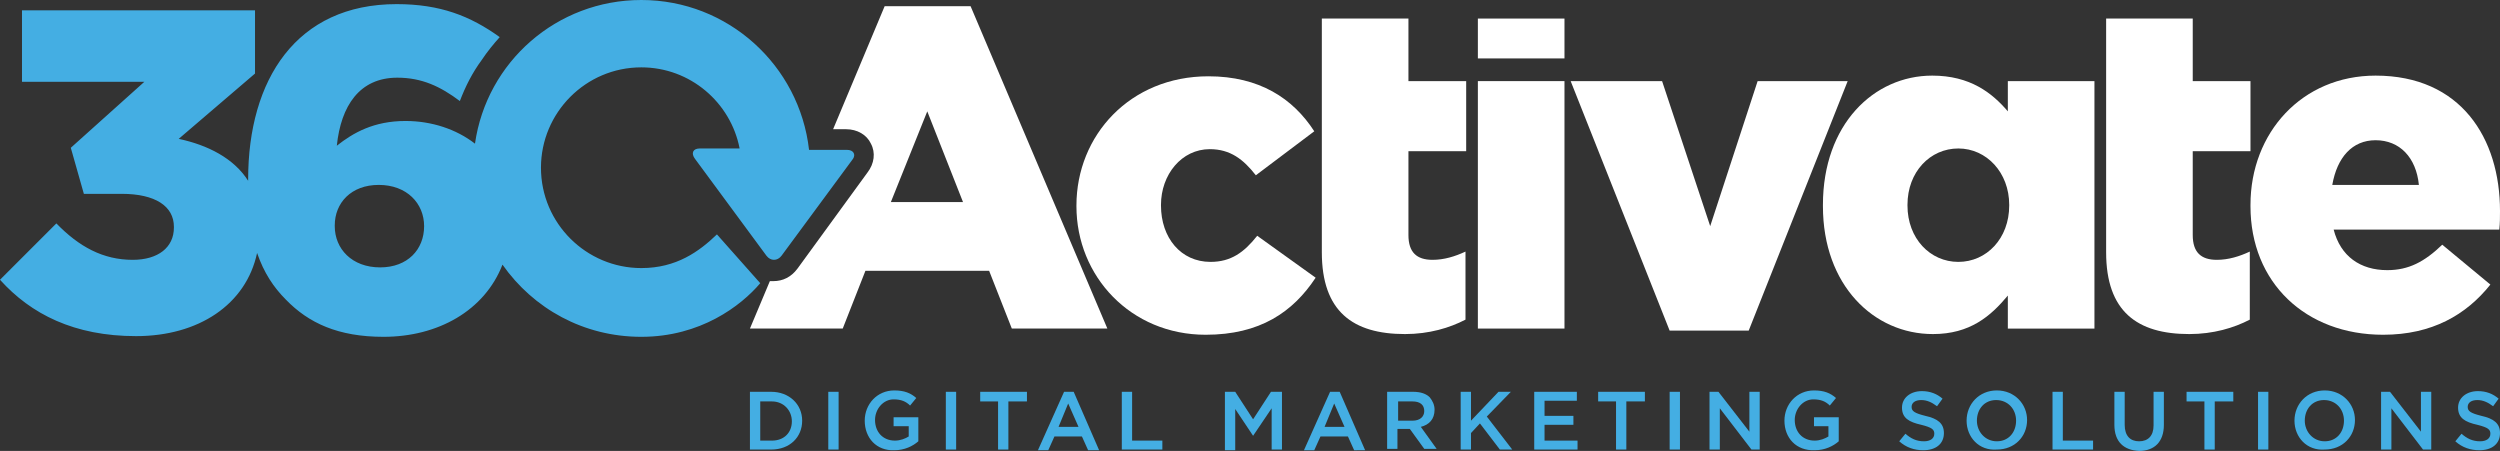<?xml version="1.0" encoding="utf-8"?>
<!-- Generator: Adobe Illustrator 21.0.0, SVG Export Plug-In . SVG Version: 6.00 Build 0)  -->
<svg version="1.1" id="Layer_1" xmlns="http://www.w3.org/2000/svg" xmlns:xlink="http://www.w3.org/1999/xlink" x="0px" y="0px"
	 viewBox="0 0 363.7 65.6" style="enable-background:new 0 0 363.7 65.6;" xml:space="preserve">
<rect x="0" y="0" width="363.7" height="65.6" fill="#333333" stroke="none"/>
<style type="text/css">
	.st0{fill:#FFFFFF;}
	.st1{fill:#44AEE3;}
</style>
<g>
	<path class="st0" d="M176.1,38.1c-4.3,0-7.2-3.5-7.2-8.2v-0.1c0-4.4,3-8.1,7.1-8.1c3,0,4.9,1.5,6.7,3.8l8.5-6.4
		c-3.1-4.8-8-8-15.4-8c-11.4,0-19.2,8.6-19.2,18.8V30c0,10.2,7.9,18.7,18.8,18.7c7.9,0,12.7-3.3,16-8.3l-8.5-6.1
		C181,36.7,179.1,38.1,176.1,38.1z"/>
	<path class="st0" d="M204.9,2.7h-12.6v34c0,8.6,4.5,11.9,12.1,11.9c3.5,0,6.5-0.9,8.8-2.1v-9.9c-1.5,0.7-3.1,1.2-4.8,1.2
		c-2.3,0-3.5-1.1-3.5-3.6V22h8.4V11.8h-8.4V2.7z"/>
	<rect x="215" y="11.8" class="st0" width="12.6" height="36"/>
	<rect x="215" y="2.7" class="st0" width="12.6" height="5.8"/>
	<path class="st0" d="M319,2.7h-12.6v34c0,8.6,4.5,11.9,12.1,11.9c3.5,0,6.5-0.9,8.8-2.1v-9.9c-1.5,0.7-3.1,1.2-4.8,1.2
		c-2.3,0-3.5-1.1-3.5-3.6V22h8.4V11.8H319V2.7z"/>
	<path class="st0" d="M363.7,30.7c0-10.6-5.7-19.7-18.1-19.7c-10.7,0-18.2,8.3-18.2,18.8V30c0,11.1,8,18.7,19.3,18.7
		c7.1,0,12.1-2.9,15.6-7.3l-7-5.8c-2.6,2.5-4.9,3.7-8,3.7c-3.9,0-6.8-2-7.8-5.9h24.1C363.7,32.5,363.7,31.5,363.7,30.7z M339.3,26.9
		c0.7-4,2.9-6.5,6.3-6.5c3.5,0,5.9,2.5,6.3,6.5H339.3z"/>
	<polygon class="st0" points="255.7,11.8 248.8,32.9 241.8,11.8 228.5,11.8 242.9,48.1 254.4,48.1 268.8,11.8 	"/>
	<path class="st0" d="M292.1,16.2c-2.3-2.7-5.5-5.2-11-5.2c-8.5,0-15.9,7.1-15.9,18.8V30c0,11.5,7.4,18.6,16,18.6
		c5.4,0,8.4-2.6,10.9-5.6v4.8h12.6v-36h-12.6V16.2z M292.3,29.9c0,4.8-3.3,8.2-7.4,8.2c-4.1,0-7.4-3.4-7.4-8.2v-0.1
		c0-4.8,3.3-8.2,7.4-8.2c4.1,0,7.4,3.5,7.4,8.2V29.9z"/>
	<path class="st0" d="M141.2,0.9h-12.5l-7.5,17.9h1.9c1.6,0,3,0.8,3.6,2.1c0.7,1.3,0.5,2.9-0.5,4.2L116,39.1
		c-0.9,1.2-2.1,1.8-3.5,1.8c-0.2,0-0.4,0-0.5,0l-2.9,6.9h13.5l3.3-8.4h18l3.3,8.4h13.9L141.2,0.9z M129.6,29.4l5.3-13.2l5.2,13.2
		H129.6z"/>
	<g>
		<path class="st1" d="M123.2,21.8h-5.5C116.3,9.5,105.9,0,93.3,0C81,0,70.8,9,69.1,20.9c-2.7-2.1-6.3-3.3-10.1-3.3
			c-4.6,0-7.6,1.7-10,3.6c0.6-5.8,3.3-9.9,8.8-9.9c3.6,0,6.3,1.3,9.1,3.4c0.8-2.1,1.8-4.1,3.2-6c0.8-1.2,1.7-2.3,2.6-3.3
			c-4.3-3.1-8.7-4.8-15-4.8c-14.6,0-21.6,11-21.6,25.5v0.1c0,0.1,0,0.1,0,0.1c-2.1-3.3-5.9-5.2-10.1-6.1l11.1-9.5V1.5H3.2v10.4H21
			l-10.7,9.6l1.9,6.7h5.5c4.9,0,7.6,1.8,7.6,4.8v0.1c0,2.9-2.3,4.7-6,4.7c-4.3,0-7.8-1.9-11.1-5.3L0,40.7c4.5,5,10.8,8.2,19.8,8.2
			c9.1,0,16-4.6,17.6-12.1c1,2.9,2.4,5,4.2,6.8C44.9,47,49.2,49,55.8,49c7.9,0,14.7-3.8,17.3-10.5C77.6,44.9,84.9,49,93.3,49
			c8.6,0,14.5-4.5,17.3-7.8l-6.3-7.1c-2.6,2.5-5.9,4.9-11,4.9c-8,0-14.6-6.5-14.6-14.6c0-8,6.5-14.6,14.6-14.6
			c7.1,0,13,5.1,14.3,11.8h-5.8c-1,0-1.3,0.7-0.7,1.5l10.4,14.1c0.6,0.8,1.6,0.8,2.2,0l10.4-14.1C124.5,22.5,124.2,21.8,123.2,21.8z
			 M61.7,32.9c0,3.4-2.4,6-6.4,6c-4.1,0-6.6-2.7-6.6-6v-0.1c0-3.3,2.4-5.9,6.4-5.9c4.1,0,6.6,2.7,6.6,6V32.9z"/>
	</g>
</g>
<g>
	<path class="st1" d="M109.1,57h3.1c2.6,0,4.5,1.8,4.5,4.2v0c0,2.4-1.8,4.2-4.5,4.2h-3.1V57z M110.6,58.4v5.7h1.7
		c1.8,0,2.9-1.2,2.9-2.8v0c0-1.6-1.2-2.9-2.9-2.9H110.6z"/>
	<path class="st1" d="M120.5,57h1.5v8.4h-1.5V57z"/>
	<path class="st1" d="M125.8,61.2L125.8,61.2c0-2.4,1.8-4.4,4.3-4.4c1.5,0,2.4,0.4,3.2,1.1l-0.9,1.1c-0.6-0.6-1.3-0.9-2.4-0.9
		c-1.5,0-2.7,1.4-2.7,3v0c0,1.7,1.1,3,2.9,3c0.8,0,1.5-0.3,2-0.6V62H130v-1.3h3.6v3.5c-0.8,0.7-2,1.3-3.5,1.3
		C127.5,65.6,125.8,63.7,125.8,61.2z"/>
	<path class="st1" d="M137.6,57h1.5v8.4h-1.5V57z"/>
	<path class="st1" d="M145.3,58.4h-2.7V57h6.8v1.4h-2.7v7h-1.5V58.4z"/>
	<path class="st1" d="M154.8,57h1.4l3.7,8.5h-1.6l-0.9-2h-4l-0.9,2h-1.5L154.8,57z M156.9,62.1l-1.5-3.4l-1.4,3.4H156.9z"/>
	<path class="st1" d="M163.2,57h1.5v7.1h4.4v1.3h-5.9V57z"/>
	<path class="st1" d="M178.1,57h1.6l2.6,4l2.6-4h1.6v8.4h-1.5v-6l-2.7,4h0l-2.6-3.9v6h-1.5V57z"/>
	<path class="st1" d="M193.5,57h1.4l3.7,8.5H197l-0.9-2h-4l-0.9,2h-1.5L193.5,57z M195.6,62.1l-1.5-3.4l-1.4,3.4H195.6z"/>
	<path class="st1" d="M201.9,57h3.7c1.1,0,1.9,0.3,2.4,0.8c0.4,0.5,0.7,1.1,0.7,1.8v0c0,1.4-0.8,2.2-2,2.5l2.3,3.2h-1.8l-2.1-2.9
		h-1.8v2.9h-1.5V57z M205.5,61.2c1.1,0,1.7-0.6,1.7-1.4v0c0-0.9-0.6-1.4-1.7-1.4h-2.1v2.8H205.5z"/>
	<path class="st1" d="M212.5,57h1.5v4.2l4-4.2h1.8l-3.5,3.6l3.7,4.8h-1.8l-2.9-3.8L214,63v2.4h-1.5V57z"/>
	<path class="st1" d="M223.2,57h6.2v1.3h-4.7v2.2h4.2v1.3h-4.2v2.3h4.8v1.3h-6.3V57z"/>
	<path class="st1" d="M235.2,58.4h-2.7V57h6.8v1.4h-2.7v7h-1.5V58.4z"/>
	<path class="st1" d="M242.9,57h1.5v8.4h-1.5V57z"/>
	<path class="st1" d="M248.6,57h1.4l4.5,5.8V57h1.5v8.4h-1.2l-4.6-6v6h-1.5V57z"/>
	<path class="st1" d="M259.6,61.2L259.6,61.2c0-2.4,1.8-4.4,4.3-4.4c1.5,0,2.4,0.4,3.2,1.1l-0.9,1.1c-0.6-0.6-1.3-0.9-2.4-0.9
		c-1.5,0-2.7,1.4-2.7,3v0c0,1.7,1.1,3,2.9,3c0.8,0,1.5-0.3,2-0.6V62h-2.1v-1.3h3.6v3.5c-0.8,0.7-2,1.3-3.5,1.3
		C261.3,65.6,259.6,63.7,259.6,61.2z"/>
	<path class="st1" d="M276.3,64.2l0.9-1.1c0.8,0.7,1.6,1.1,2.7,1.1c0.9,0,1.5-0.4,1.5-1.1v0c0-0.6-0.3-0.9-1.9-1.3
		c-1.8-0.4-2.8-1-2.8-2.5v0c0-1.4,1.2-2.4,2.9-2.4c1.2,0,2.2,0.4,3,1.1l-0.8,1.1c-0.8-0.6-1.5-0.9-2.3-0.9c-0.9,0-1.4,0.4-1.4,1v0
		c0,0.6,0.4,0.9,2,1.3c1.8,0.4,2.7,1.1,2.7,2.5v0c0,1.6-1.2,2.5-3,2.5C278.5,65.5,277.3,65.1,276.3,64.2z"/>
	<path class="st1" d="M286.1,61.2L286.1,61.2c0-2.4,1.8-4.4,4.4-4.4s4.4,2,4.4,4.3v0c0,2.4-1.8,4.3-4.4,4.3
		C287.9,65.6,286.1,63.6,286.1,61.2z M293.3,61.2L293.3,61.2c0-1.7-1.2-3-2.9-3c-1.7,0-2.8,1.3-2.8,3v0c0,1.6,1.2,3,2.9,3
		C292.2,64.2,293.3,62.9,293.3,61.2z"/>
	<path class="st1" d="M298.6,57h1.5v7.1h4.4v1.3h-5.9V57z"/>
	<path class="st1" d="M307.6,61.8V57h1.5v4.8c0,1.6,0.8,2.4,2.1,2.4c1.3,0,2.1-0.8,2.1-2.3V57h1.5v4.8c0,2.5-1.4,3.8-3.6,3.8
		C309,65.5,307.6,64.3,307.6,61.8z"/>
	<path class="st1" d="M320.8,58.4h-2.7V57h6.8v1.4h-2.7v7h-1.5V58.4z"/>
	<path class="st1" d="M328.5,57h1.5v8.4h-1.5V57z"/>
	<path class="st1" d="M333.8,61.2L333.8,61.2c0-2.4,1.8-4.4,4.4-4.4s4.4,2,4.4,4.3v0c0,2.4-1.8,4.3-4.4,4.3
		C335.6,65.6,333.8,63.6,333.8,61.2z M341,61.2L341,61.2c0-1.7-1.2-3-2.9-3c-1.7,0-2.8,1.3-2.8,3v0c0,1.6,1.2,3,2.9,3
		C339.9,64.2,341,62.9,341,61.2z"/>
	<path class="st1" d="M346.3,57h1.4l4.5,5.8V57h1.5v8.4h-1.2l-4.6-6v6h-1.5V57z"/>
	<path class="st1" d="M357.2,64.2l0.9-1.1c0.8,0.7,1.6,1.1,2.7,1.1c0.9,0,1.5-0.4,1.5-1.1v0c0-0.6-0.3-0.9-1.9-1.3
		c-1.8-0.4-2.8-1-2.8-2.5v0c0-1.4,1.2-2.4,2.9-2.4c1.2,0,2.2,0.4,3,1.1l-0.8,1.1c-0.8-0.6-1.5-0.9-2.3-0.9c-0.9,0-1.4,0.4-1.4,1v0
		c0,0.6,0.4,0.9,2,1.3c1.8,0.4,2.7,1.1,2.7,2.5v0c0,1.6-1.2,2.5-3,2.5C359.4,65.5,358.2,65.1,357.2,64.2z"/>
</g>
</svg>
